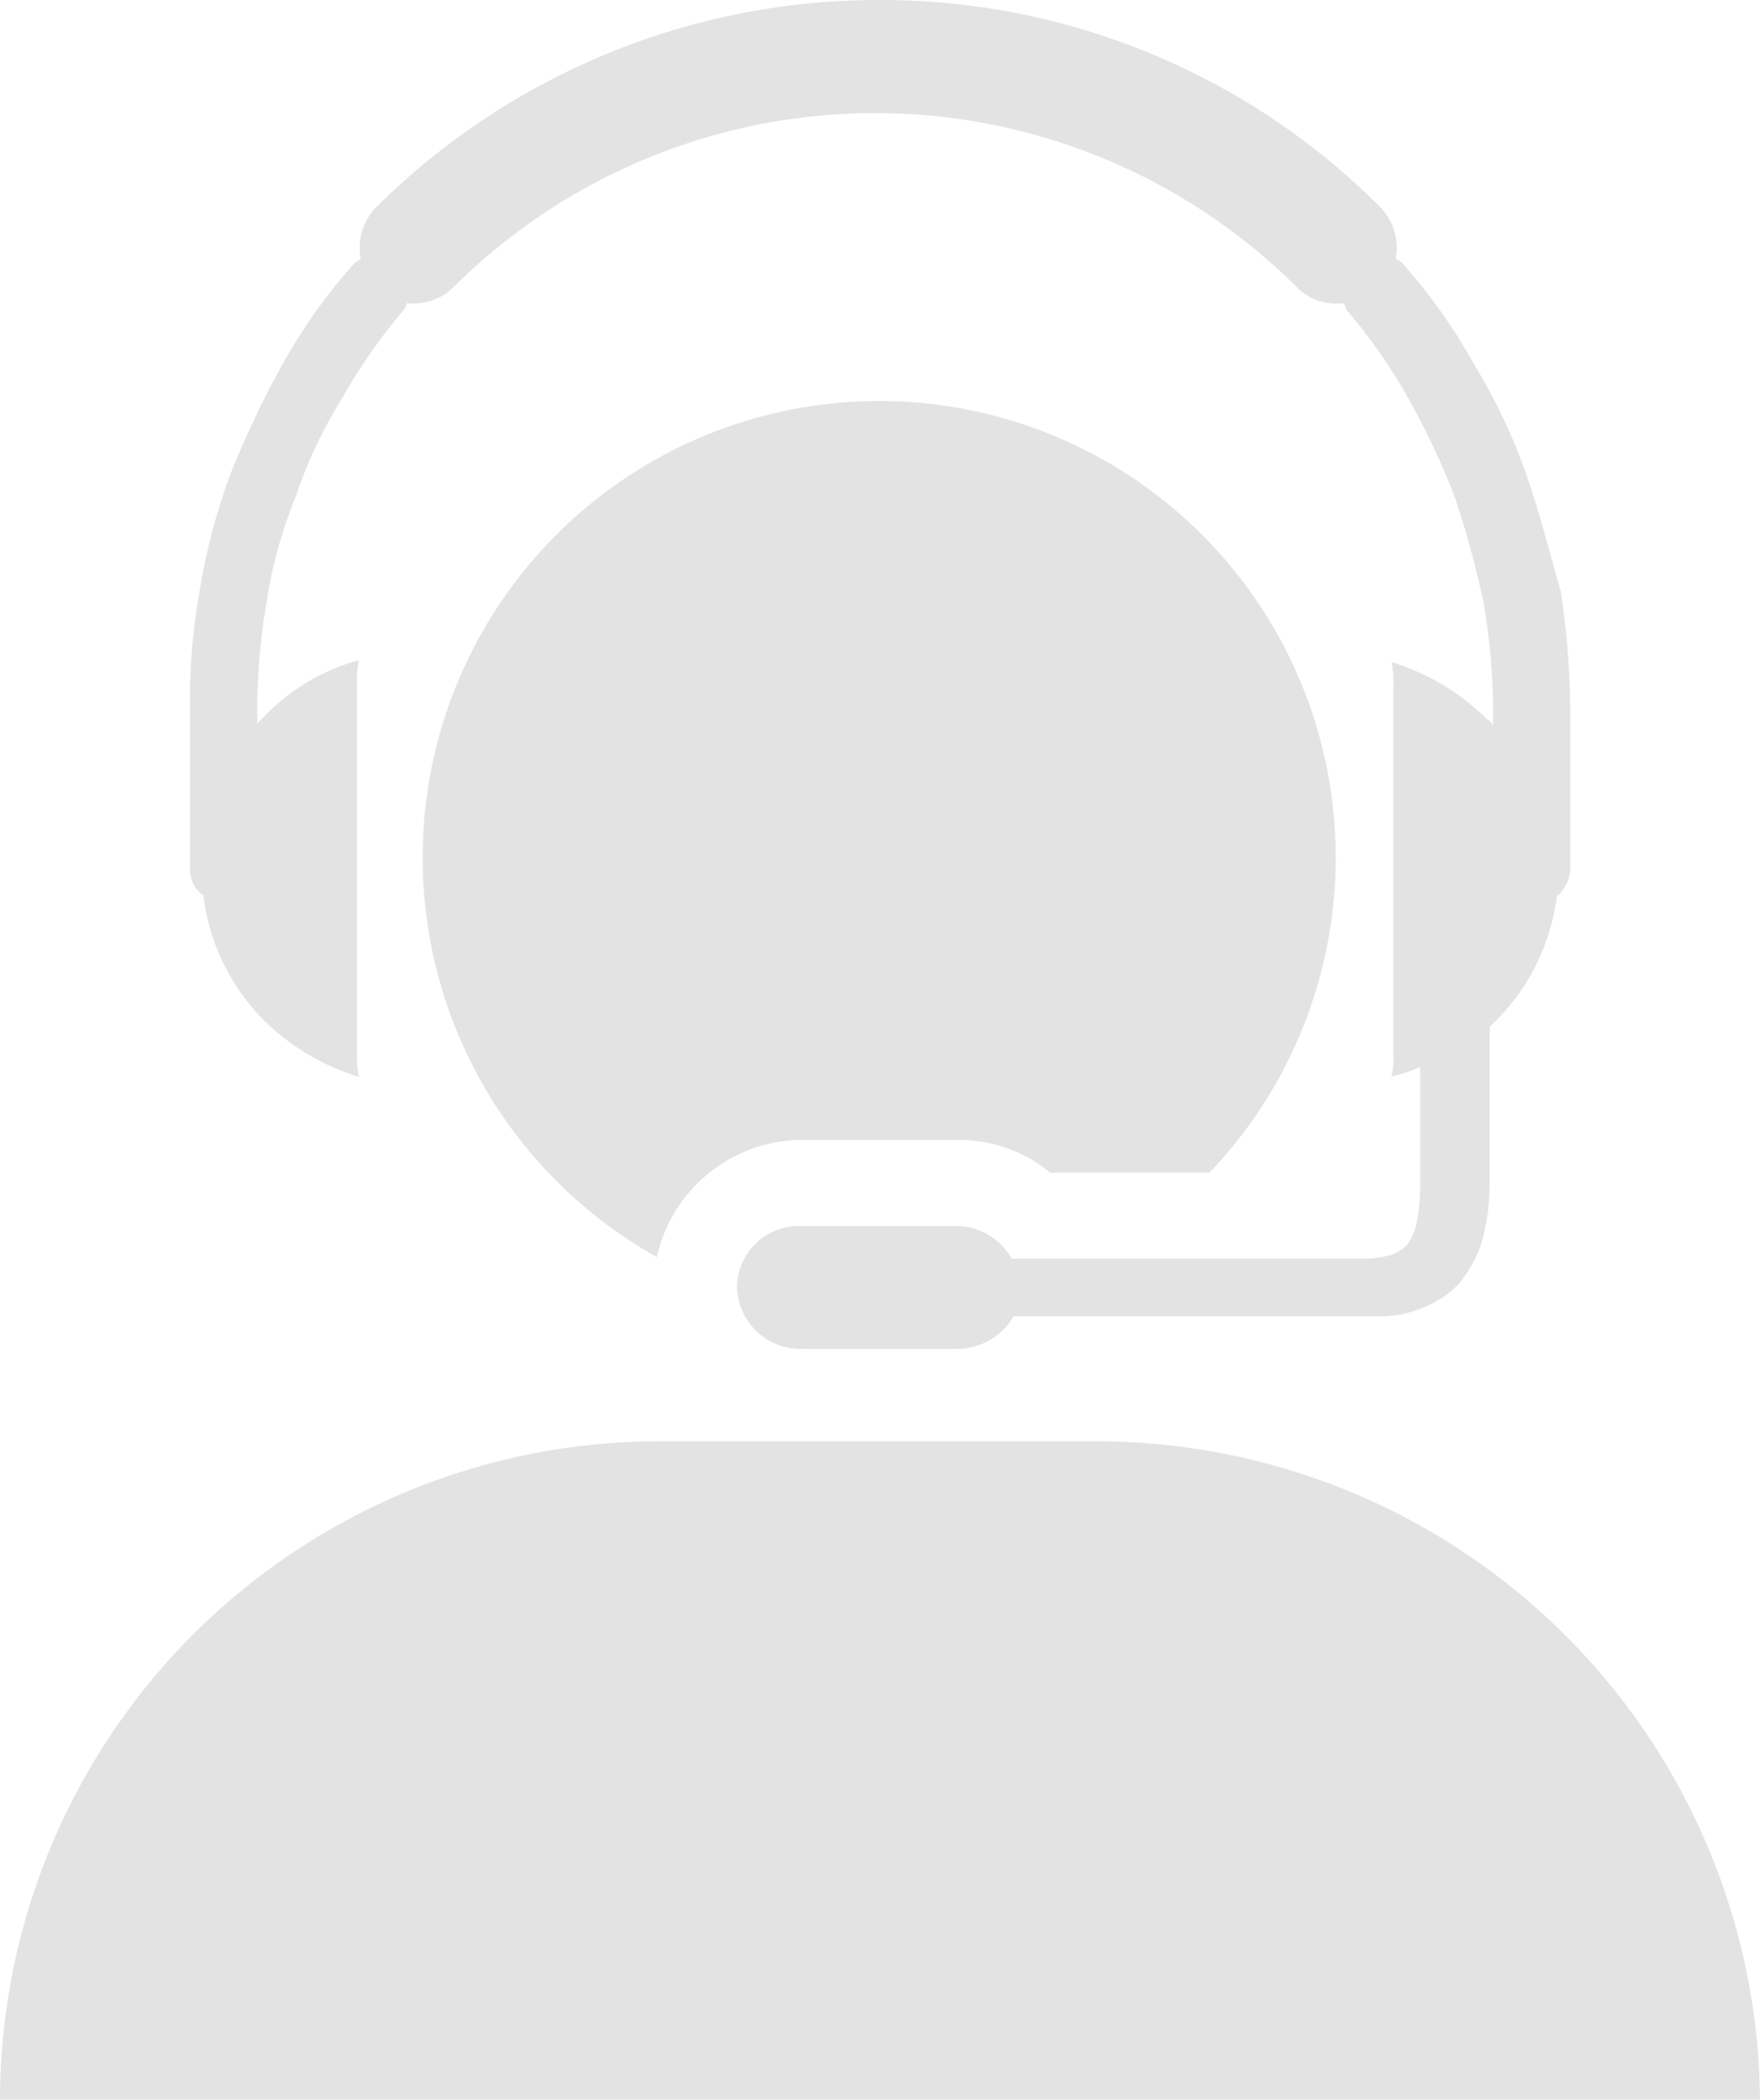 <svg xmlns="http://www.w3.org/2000/svg" width="19.708" height="23.512" viewBox="0 0 19.708 23.512"><defs><style>.a{fill:#e3e3e3;}</style></defs><g transform="translate(-35.4 0)"><g transform="translate(35.4)"><path class="a" d="M47.715,300.4H42.772a7.383,7.383,0,0,0-7.372,7.372H55.108A7.43,7.43,0,0,0,47.715,300.4Z" transform="translate(-35.4 -284.26)"/><path class="a" d="M129.4,91.874a1.591,1.591,0,0,1,1.032.365h1.784a5.112,5.112,0,1,0-8.811-3.525,5.125,5.125,0,0,0,2.622,4.47,1.674,1.674,0,0,1,1.612-1.311Z" transform="translate(-118.672 -79.108)"/><path class="a" d="M75.15,10.036a2.4,2.4,0,0,0,.688,1.4,2.593,2.593,0,0,0,1.053.623.964.964,0,0,1-.021-.236V7.651a1.046,1.046,0,0,1,.021-.258,2.3,2.3,0,0,0-1.053.623l-.086.086V7.93a7.372,7.372,0,0,1,.107-1.2,5.142,5.142,0,0,1,.322-1.161,5.109,5.109,0,0,1,.516-1.1,6.254,6.254,0,0,1,.688-.989.163.163,0,0,0,.043-.086.635.635,0,0,0,.516-.172,6.693,6.693,0,0,1,9.456,0,.611.611,0,0,0,.516.172c.021.021.021.064.043.086a6.257,6.257,0,0,1,.688.989,8.566,8.566,0,0,1,.516,1.1,10.628,10.628,0,0,1,.322,1.182,7.372,7.372,0,0,1,.107,1.2v.172c-.022-.043-.065-.064-.086-.086a2.593,2.593,0,0,0-1.053-.623,1.045,1.045,0,0,1,.022.258V11.82a.8.8,0,0,1-.022.236,1.89,1.89,0,0,0,.322-.107V13.3a2.165,2.165,0,0,1-.043.408.6.6,0,0,1-.107.236.468.468,0,0,1-.172.107,1.089,1.089,0,0,1-.279.043H84.2a.714.714,0,0,0-.623-.365H81.813a.692.692,0,0,0-.688.688.711.711,0,0,0,.709.688H83.6a.741.741,0,0,0,.623-.365h4.148a1.257,1.257,0,0,0,.408-.086,1.145,1.145,0,0,0,.43-.279,1.419,1.419,0,0,0,.258-.473,2.566,2.566,0,0,0,.086-.623V11.5l.064-.064a2.4,2.4,0,0,0,.688-1.4c.021-.021.043-.021.043-.043a.4.4,0,0,0,.107-.258V7.952a9.031,9.031,0,0,0-.107-1.332c-.129-.451-.236-.881-.387-1.311a6.4,6.4,0,0,0-.58-1.225,6.333,6.333,0,0,0-.774-1.1A.214.214,0,0,0,88.5,2.9a.654.654,0,0,0-.172-.58A7.89,7.89,0,0,0,82.715,0a7.975,7.975,0,0,0-5.631,2.321.654.654,0,0,0-.172.58.377.377,0,0,0-.107.086,6.333,6.333,0,0,0-.774,1.1,10.7,10.7,0,0,0-.58,1.225,6.928,6.928,0,0,0-.344,1.311A6.829,6.829,0,0,0,75,7.952V9.736a.356.356,0,0,0,.107.258C75.129,10.015,75.15,10.015,75.15,10.036Z" transform="translate(-72.872 0)"/></g></g></svg>